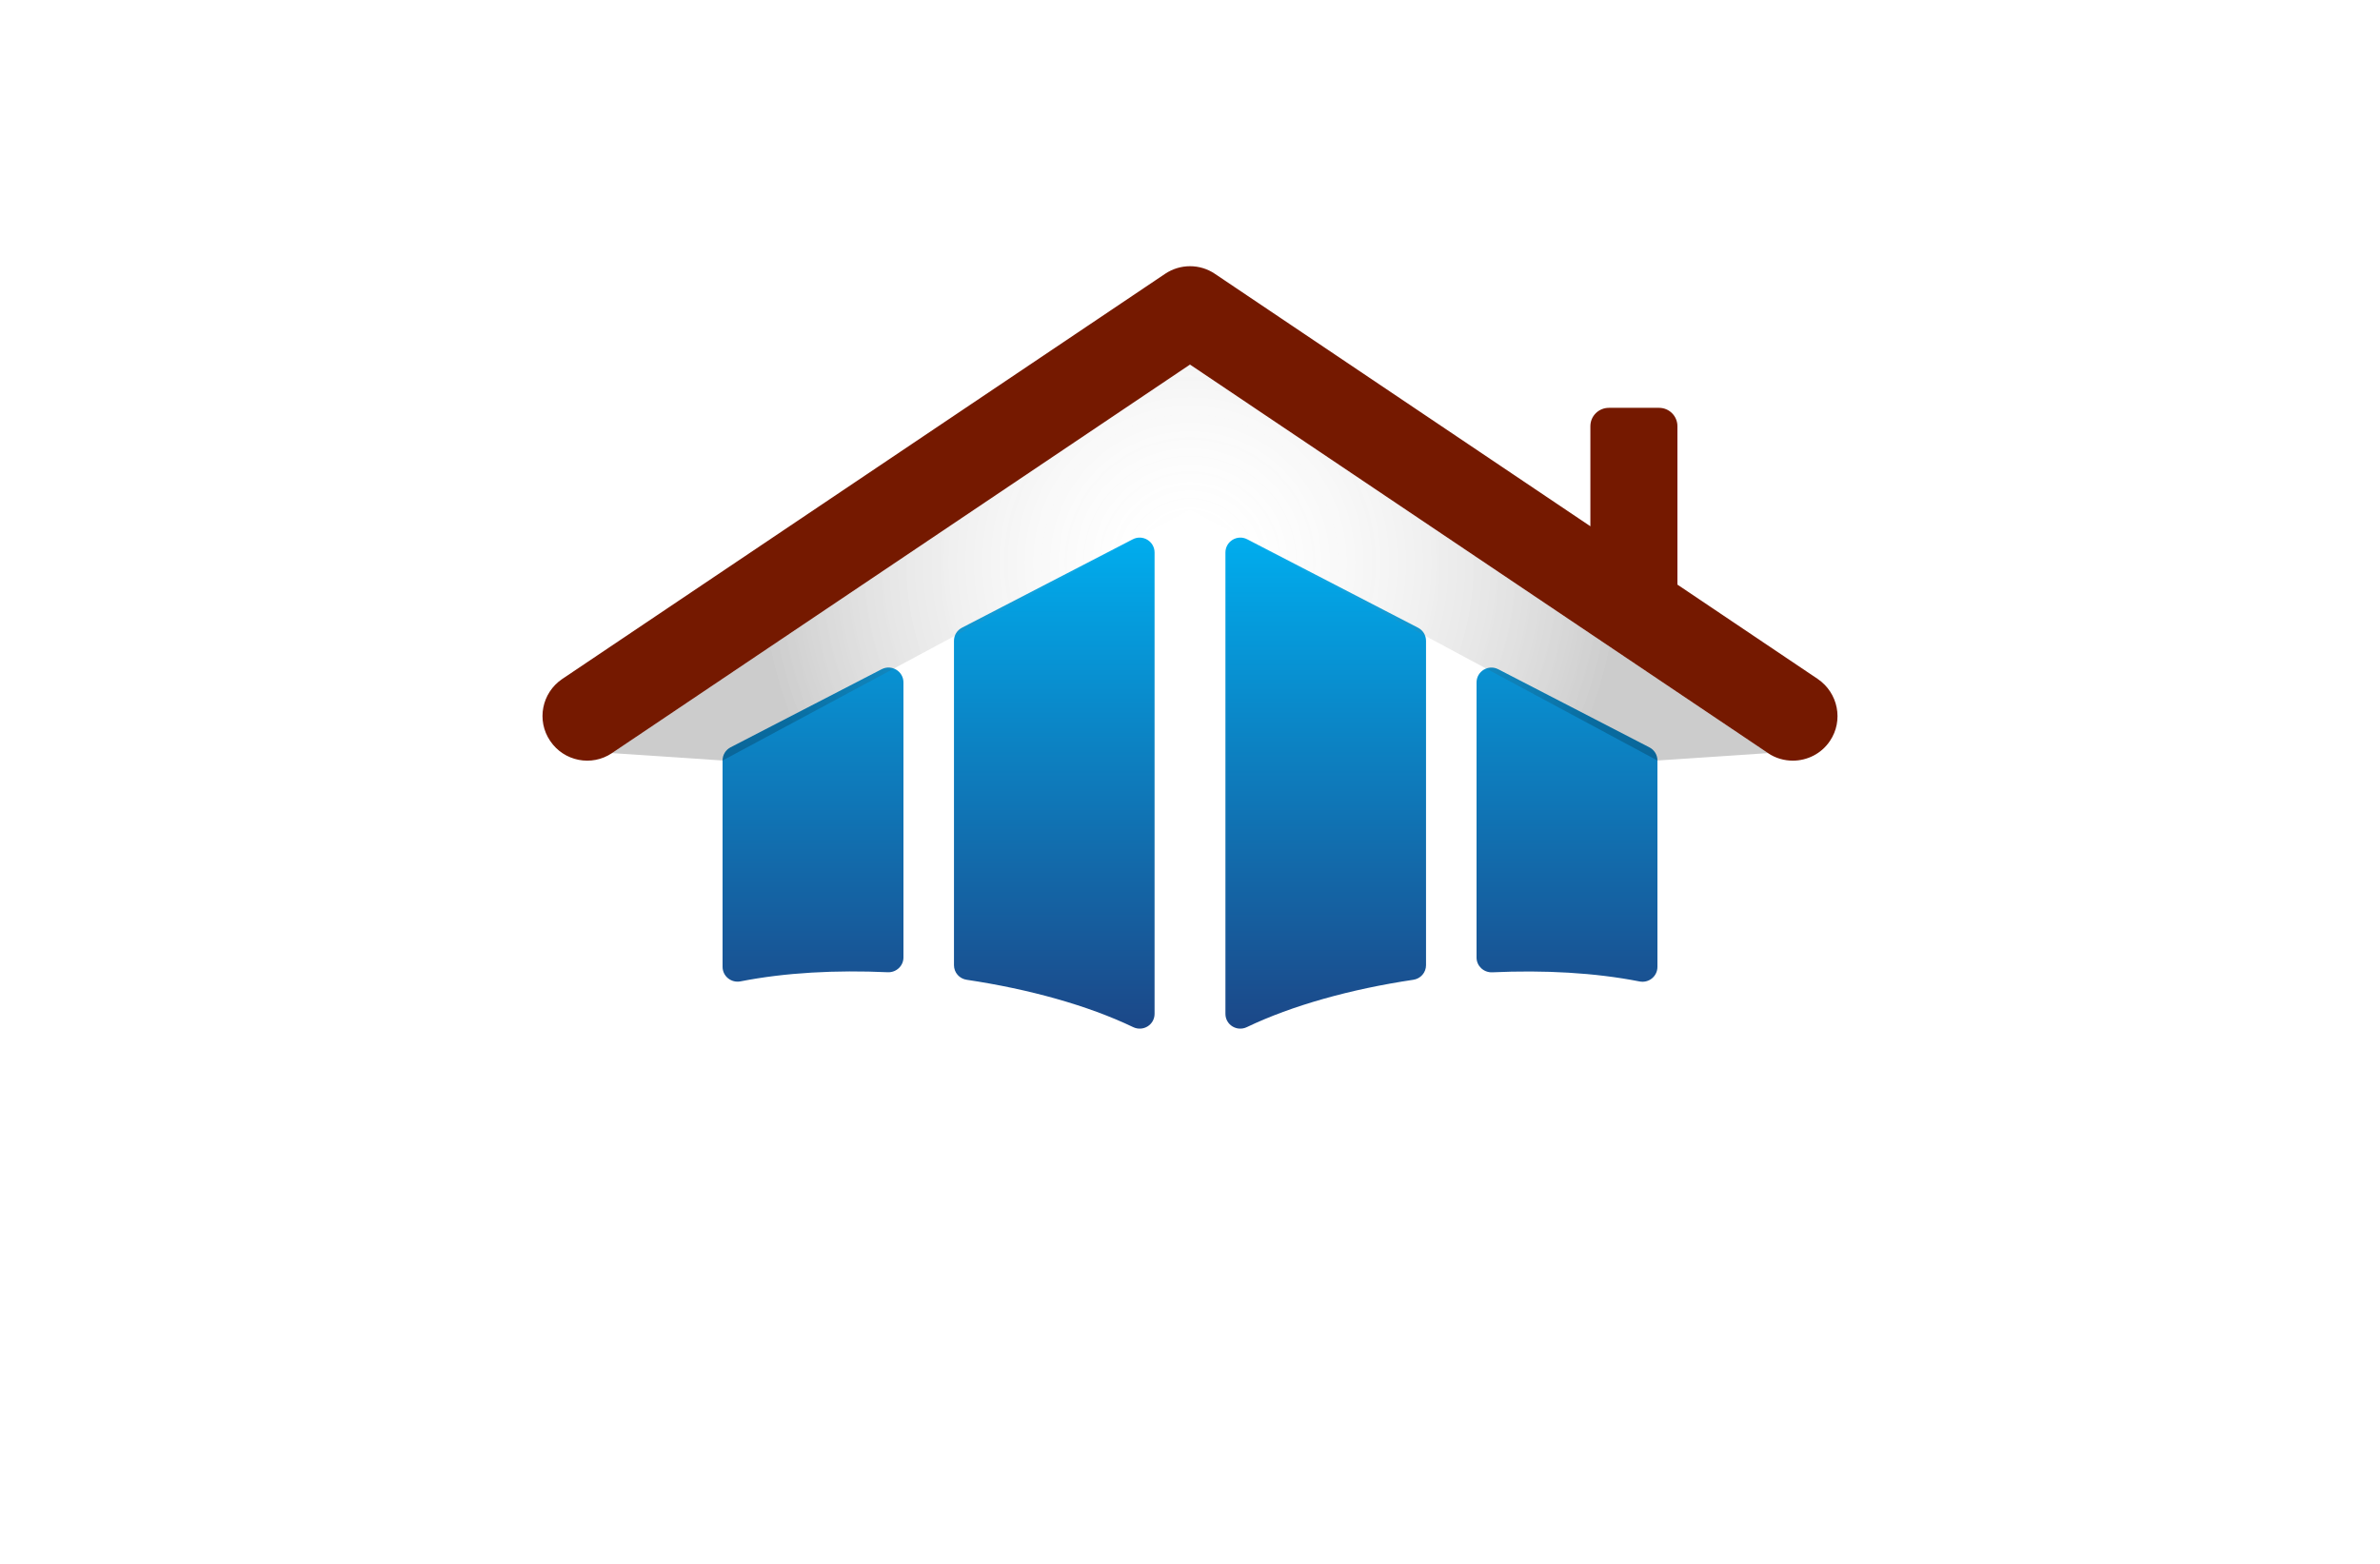 <?xml version="1.0" encoding="utf-8"?>
<!-- Generator: Adobe Illustrator 27.8.1, SVG Export Plug-In . SVG Version: 6.00 Build 0)  -->
<svg version="1.1" xmlns="http://www.w3.org/2000/svg" xmlns:xlink="http://www.w3.org/1999/xlink" x="0px" y="0px"
	 viewBox="0 0 350 230" style="enable-background:new 0 0 350 230;" xml:space="preserve">
<style type="text/css">
	.st0{fill:#FFFDEB;}
	.st1{fill:#FFFEF0;}
	.st2{fill:#F9F6CF;}
	.st3{fill:#FAFFD7;}
	.st4{fill:#D0F7D9;}
	.st5{fill:#D0F7E8;}
	.st6{fill:#E1FFE7;}
	.st7{fill:#FFEFD2;}
	.st8{fill:#D4F7FF;}
	.st9{fill-rule:evenodd;clip-rule:evenodd;fill:#009696;}
	.st10{fill-rule:evenodd;clip-rule:evenodd;fill:#1E87B8;}
	.st11{fill-rule:evenodd;clip-rule:evenodd;fill:#676766;}
	.st12{fill:#1E87B8;}
	.st13{fill:#181C21;}
	.st14{fill-rule:evenodd;clip-rule:evenodd;fill:#0091C6;}
	.st15{fill:#0047C4;}
	.st16{fill:#00194C;}
	.st17{fill:#00A8B5;}
	.st18{fill:#635901;}
	.st19{fill:#A03100;}
	.st20{fill:#0F4D4F;}
	.st21{fill:#303000;}
	.st22{fill:#666666;}
	.st23{fill:#6096A8;}
	.st24{fill:#493203;}
	.st25{fill:#0091C6;}
	.st26{fill:#0000A0;}
	.st27{fill:#300047;}
	.st28{fill:#032A54;}
	.st29{fill:#243F00;}
	.st30{display:none;}
	.st31{display:inline;fill:#FFFFCA;}
	.st32{display:inline;fill:#C7E4FF;}
	.st33{display:inline;fill:#C5FFF7;}
	.st34{display:inline;fill:#99FFA3;}
	.st35{display:inline;fill:#FAFF99;}
	.st36{display:inline;fill:#FFD599;}
	.st37{display:inline;fill:#DEFFC2;}
	.st38{display:inline;fill:#FFD3C5;}
	.st39{display:inline;fill:#BBFCFF;}
	.st40{display:inline;fill:#015959;}
	.st41{display:inline;fill:#132D4C;}
	.st42{display:inline;fill:#242424;}
	.st43{display:inline;fill:#F6E7D8;}
	.st44{display:inline;fill:#0E2442;}
	.st45{fill:#E50000;}
	.st46{fill:#242424;}
	.st47{fill:#383535;}
	.st48{fill:none;stroke:#FFFFFF;stroke-width:0.75;}
	.st49{fill:#CEAF83;}
	.st50{fill:#004C5E;}
	.st51{fill:#FFFFFF;}
	.st52{fill-rule:evenodd;clip-rule:evenodd;fill:#FFFFFF;}
	.st53{fill:#00DBFF;}
	.st54{fill:#00FFFF;}
	.st55{fill-rule:evenodd;clip-rule:evenodd;fill:#514F00;}
	.st56{fill-rule:evenodd;clip-rule:evenodd;fill:#C6A569;}
	.st57{fill-rule:evenodd;clip-rule:evenodd;}
	.st58{fill:#B38F4B;}
	.st59{fill:#11233D;}
	.st60{fill-rule:evenodd;clip-rule:evenodd;fill:#777400;}
	.st61{fill-rule:evenodd;clip-rule:evenodd;fill:#0000A3;}
	.st62{fill:#00BEF9;}
	.st63{fill-rule:evenodd;clip-rule:evenodd;fill:#00AEE7;}
	.st64{fill-rule:evenodd;clip-rule:evenodd;fill:#BE9D5D;}
	.st65{fill:#F14902;}
	.st66{fill:#C0C0C0;}
	.st67{fill:#004AAD;}
	.st68{fill-rule:evenodd;clip-rule:evenodd;fill:#0E003F;}
	.st69{fill-rule:evenodd;clip-rule:evenodd;fill:url(#SVGID_1_);}
	.st70{fill-rule:evenodd;clip-rule:evenodd;fill:#78808A;}
	.st71{fill:#6D1F00;}
	.st72{fill:#0E003F;}
	.st73{fill-rule:evenodd;clip-rule:evenodd;fill:url(#SVGID_00000114046860600148520980000011275092408591466647_);}
	.st74{fill-rule:evenodd;clip-rule:evenodd;fill:#751900;}
	.st75{fill-rule:evenodd;clip-rule:evenodd;fill:url(#SVGID_00000073002565377812188670000001106536569538202021_);}
	.st76{fill:url(#SVGID_00000011725836311250320110000004127772532380441264_);}
	.st77{fill-rule:evenodd;clip-rule:evenodd;fill:url(#SVGID_00000152968354418664009070000013722105622293112449_);}
	.st78{fill:url(#SVGID_00000060710035376347048720000016785914325177998492_);}
	.st79{fill:url(#SVGID_00000026879885622980931410000008224229093602984889_);}
	.st80{fill:url(#SVGID_00000151524311529457725690000007020025062648642986_);}
	.st81{fill:#191817;}
	.st82{fill:#D22F2C;}
	.st83{fill:#FEFEFE;}
	.st84{fill:url(#SVGID_00000105401070002887340240000005128948786657987757_);}
	.st85{fill:url(#SVGID_00000124155027695099325220000016161187869842138043_);}
	.st86{fill:url(#SVGID_00000031913979603062994340000012117052327839649920_);}
	.st87{fill:url(#SVGID_00000100340946655831692970000012310505708441443232_);}
	.st88{fill:url(#SVGID_00000154413872624249674430000001633839147464997782_);}
	.st89{fill:url(#SVGID_00000103958538058790682840000009867715033417102230_);}
	.st90{fill:url(#SVGID_00000155111022703574847460000001143661083602668460_);}
	.st91{fill:url(#SVGID_00000050631883610320262350000012749181099771199407_);}
	.st92{fill:#152859;}
	.st93{fill:#244900;}
	.st94{fill:#77B840;}
	.st95{fill:url(#SVGID_00000173124890990416501560000011484642950374543258_);}
	.st96{fill:url(#SVGID_00000034057538572785037880000005899194924727882120_);}
	.st97{fill:#5E7E31;}
	.st98{fill:url(#SVGID_00000077318683445933979630000000904492595557322162_);}
	.st99{fill:#73A233;}
	.st100{fill:url(#SVGID_00000006679857115850139890000004496852074904834470_);}
	.st101{fill:#F9BA85;}
	.st102{fill:url(#SVGID_00000117643793225957206770000011903992813477185962_);}
	.st103{fill:url(#SVGID_00000170255620290611170660000016315984103416653719_);}
	.st104{fill:url(#SVGID_00000065780624619291944430000011644978605127252922_);}
	.st105{fill-rule:evenodd;clip-rule:evenodd;fill:url(#SVGID_00000178906157843421539900000002085628870939170198_);}
	.st106{fill:url(#SVGID_00000145026322729580953760000009212463409003712414_);}
	.st107{fill:url(#SVGID_00000150074697009641302950000001838186952997516683_);}
	.st108{fill:url(#SVGID_00000155145480940368404700000012877456715400652208_);}
	.st109{fill-rule:evenodd;clip-rule:evenodd;fill:#FAC14C;}
	.st110{fill-rule:evenodd;clip-rule:evenodd;fill:url(#SVGID_00000086668814391731220070000014104281346789010580_);}
	.st111{fill:url(#SVGID_00000044164418973473041880000004214514786597167248_);}
	.st112{fill:#81000C;}
	.st113{fill:#FAC14C;}
	.st114{fill:#090C40;}
	.st115{fill:#751900;}
	.st116{fill:url(#SVGID_00000131367992284038868200000007877319448747018130_);}
	.st117{opacity:0.2;fill:url(#SVGID_00000165202992209072396230000002862968963957361325_);}
	.st118{fill:url(#SVGID_00000029029377701879943030000011409473106846464427_);}
</style>
<g id="Layer_1">
</g>
<g id="Layer_2">
</g>
<g id="Layer_3">
</g>
<g id="Layer_4">
</g>
<g id="Layer_5">
</g>
<g id="Layer_6">
</g>
<g id="Layer_7">
</g>
<g id="Layer_8">
</g>
<g id="Layer_9">
</g>
<g id="Layer_10">
</g>
<g id="Layer_11">
</g>
<g id="Layer_12">
</g>
<g id="Layer_13">
</g>
<g id="Layer_14">
</g>
<g id="Layer_15">
	<g>
		<path class="st115" d="M269.11,108.97c-1.26,1.89-3.36,2.9-5.45,2.9c-1.26,0-2.55-0.35-3.66-1.11l-85-57.14l-85,57.14
			c-3,2.02-7.07,1.21-9.09-1.79c-2.04-3-1.24-7.07,1.77-9.11l88.66-59.59c2.22-1.49,5.12-1.49,7.32,0l55.22,37.13V62.68
			c0-1.49,1.21-2.7,2.73-2.7h7.37c1.49,0,2.7,1.21,2.7,2.7v23.3l20.64,13.88C270.32,101.91,271.13,105.97,269.11,108.97z"/>
		<linearGradient id="SVGID_1_" gradientUnits="userSpaceOnUse" x1="175" y1="78.199" x2="175" y2="177.883">
			<stop  offset="0" style="stop-color:#00AEEF"/>
			<stop  offset="1" style="stop-color:#262262"/>
		</linearGradient>
		<path style="fill:url(#SVGID_1_);" d="M169.79,81.26v67.84c0,1.62-1.67,2.65-3.13,1.97c-6.69-3.21-15.34-5.6-24.48-6.97
			c-1.09-0.15-1.89-1.06-1.89-2.15v-47.7c0-0.83,0.45-1.56,1.19-1.94l25.11-13C168.05,78.56,169.79,79.62,169.79,81.26z
			 M129.66,98.42l-22.21,11.48c-0.73,0.38-1.19,1.11-1.19,1.94v30.34c0,1.41,1.29,2.42,2.65,2.15c6.56-1.29,14.06-1.69,21.65-1.34
			c1.24,0.05,2.3-0.93,2.3-2.17v-40.46C132.86,98.73,131.12,97.67,129.66,98.42z M180.21,81.26v67.84c0,1.62,1.67,2.65,3.13,1.97
			c6.69-3.21,15.34-5.6,24.48-6.97c1.09-0.15,1.89-1.06,1.89-2.15v-47.7c0-0.83-0.45-1.56-1.19-1.94l-25.11-13
			C181.95,78.56,180.21,79.62,180.21,81.26z M217.14,100.37v40.46c0,1.24,1.06,2.22,2.3,2.17c7.6-0.35,15.09,0.05,21.65,1.34
			c1.36,0.28,2.65-0.73,2.65-2.15v-30.34c0-0.83-0.45-1.56-1.19-1.94l-22.21-11.48C218.88,97.67,217.14,98.73,217.14,100.37z"/>
		
			<radialGradient id="SVGID_00000054988319519359377510000003736610289791344035_" cx="175" cy="82.739" r="63.531" gradientUnits="userSpaceOnUse">
			<stop  offset="0" style="stop-color:#FFFFFF;stop-opacity:0"/>
			<stop  offset="1" style="stop-color:#000000"/>
		</radialGradient>
		<path style="opacity:0.2;fill:url(#SVGID_00000054988319519359377510000003736610289791344035_);" d="M260,110.76l-16.26,1.09
			l-68.69-36.88h-0.1l-68.69,36.88L90,110.76l85-57.13L260,110.76z"/>
	</g>
</g>
</svg>

